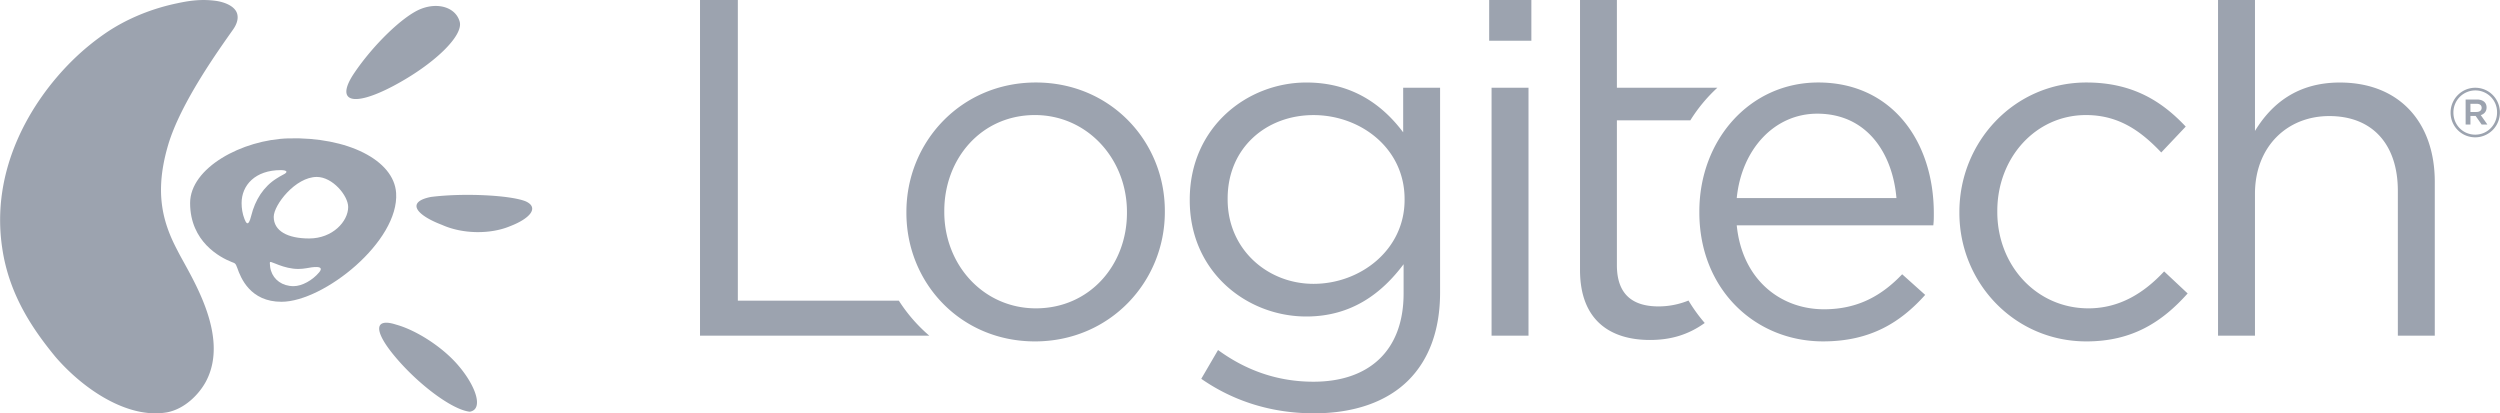 <svg width="2498" height="413" fill="none" xmlns="http://www.w3.org/2000/svg"><path d="M1126.05 212.73v-.942c0-53.204-39.73-96.824-91.95-96.824-53.651 0-90.568 43.62-90.568 95.813v1.011c0 53.149 39.32 96.305 91.508 96.305 53.64 0 91.01-43.157 91.01-95.363Zm-220.376 0v-.942c0-69.955 54.609-129.357 129.366-129.357 74.27 0 128.87 58.446 128.87 128.346v1.011c0 69.956-55.06 129.344-129.81 129.344-74.28 0-128.426-58.461-128.426-128.402Zm497.786-12.929v-.984c0-50.773-44.1-83.825-91.01-83.825-46.96 0-85.79 32.56-85.79 83.376v.956c0 49.817 39.84 84.289 85.79 84.289 46.91 0 91.01-33.966 91.01-83.812Zm-203.17 178.711 16.78-28.766c28.28 20.629 59.9 31.661 95.38 31.661 54.58 0 90.02-30.214 90.02-88.196v-29.202c-21.54 28.738-51.71 52.235-97.19 52.235-59.44 0-116.48-44.59-116.48-115.965v-.955c0-72.345 57.52-116.879 116.5-116.879 46.46 0 76.63 22.962 96.75 49.775V87.673h36.88v204.596c0 38.323-11.53 67.553-31.62 87.663-22.04 22.035-55.09 33.052-94.37 33.052-41.19 0-79.54-11.467-112.63-34.472h-.02Zm290.08-290.84h36.91V335.37h-36.91V87.673ZM1487.98.012h42.16v40.711h-42.16V.011ZM898.155 300.42H737.25V.025h-37.803v335.359H928.51a159.011 159.011 0 0 1-30.382-34.964h.027Zm759.125 5.748c-24.93 0-41.68-11.032-41.68-41.218V120.262h73.38a155.907 155.907 0 0 1 26.99-32.575H1615.6V-.003h-36.85v269.731c0 50.352 30.16 69.97 69.92 69.97 20.81 0 38.37-5.256 54.69-16.976a160.878 160.878 0 0 1-16.22-22.428 79.656 79.656 0 0 1-29.86 5.874" fill="#9CA3AF"/><path d="M1894.93 197.876c-3.88-45.054-29.72-84.29-79.12-84.29-43.09 0-75.67 35.891-80.45 84.29h159.57Zm-196.94 14.361v-.955c0-71.375 50.31-128.852 118.79-128.852 73.29 0 115.49 58.433 115.49 130.777 0 4.792 0 7.673-.51 11.959h-196.4c5.31 53.696 43.14 83.868 87.21 83.868 33.99 0 57.97-13.884 78.08-34.992l23 20.616c-24.91 27.783-55.08 46.459-102.04 46.459-68.05 0-123.62-52.193-123.62-128.865v-.015Zm259.83.492v-.941c0-69.956 54.66-129.358 126.96-129.358 47 0 76.23 19.633 99.2 44.057l-24.45 25.857c-19.6-20.588-41.69-37.381-75.22-37.381-50.31 0-88.61 42.651-88.61 95.813v1.012c0 53.626 39.28 96.305 91.04 96.305 31.59 0 56.03-15.824 75.66-36.904l23.49 22.022c-24.88 27.782-54.61 47.92-101.11 47.92-72.28 0-126.96-58.952-126.96-128.402ZM2216.26.01h36.91v130.833c16.3-26.855 42.16-48.384 84.74-48.384 59.93 0 94.92 40.219 94.92 99.171v153.781h-36.9V190.736c0-46.023-24.96-74.761-68.51-74.761-42.66 0-74.25 31.141-74.25 77.572v141.864h-36.91V.01Zm258.28 111.861c3.23 0 5.12-1.7 5.12-4.075 0-2.712-1.87-4.103-5.12-4.103h-6.08v8.193h6.08v-.015Zm-10.89-12.45h11.31c5.54 0 9.63 2.698 9.63 7.94 0 4.075-2.43 6.633-5.82 7.645l6.66 9.457h-5.77l-5.98-8.6h-5.22v8.6h-4.81V99.421Zm31.41 13.027v-.169a21.628 21.628 0 0 0-6.29-15.535 21.651 21.651 0 0 0-7.1-4.755 21.664 21.664 0 0 0-8.39-1.632c-2.89.009-5.74.588-8.41 1.705a21.911 21.911 0 0 0-7.1 4.801 21.782 21.782 0 0 0-4.71 7.162 21.907 21.907 0 0 0-1.61 8.423v.126c0 12.072 9.35 21.965 21.84 21.965 12.31 0 21.77-10.076 21.77-22.091Zm-46.43.126v-.14c0-13.42 10.9-24.747 24.66-24.747 13.84 0 24.59 11.2 24.59 24.592v.169a24.734 24.734 0 0 1-7.18 17.466 24.712 24.712 0 0 1-17.41 7.309c-13.91 0-24.66-11.158-24.66-24.649ZM441.66 224.703c20.489 9.218 48.117 9.555 67.777 1.405 21.08-8.067 29.287-19.042 15.627-25.015-15.247-6.042-61.313-8.445-94.365-4.328-25.267 4.975-14.995 18.087 10.961 27.938Zm-48.609 129.61c23.018 28.302 58.347 55.214 76.377 57.054 13.8-2.276 6.465-25.098-11.171-45.812-15.852-18.859-42.595-35.765-62.48-41.203-20.292-6.619-23.637 4.216-2.726 29.961Zm-.197-268.327c40.613-21.473 70.377-50.24 66.47-64.292-3.85-14.081-21.304-19.772-38.982-12.704-17.665 7.069-47.429 35.835-66.555 64.25-19.056 28.471-1.574 34.177 39.067 12.746ZM233.115 29.17c1.77-2.53 5.564-8.74 3.948-15.093C235.068 6.095 224.205 1.936 215.057.77c-15.599-2.023-28.289.422-39.25 2.769-28.907 6.211-51.532 17.257-67.314 27.543a241.884 241.884 0 0 0-36.397 29.582C30.795 101.487-9.903 169.32 2.323 248.55c7.041 47.359 31.9 82.252 53.205 108.166 27.965 32.392 72.372 62.198 111.496 55.27 18.044-3.527 31.97-18.353 38.561-30.453 25.211-46.669-16.301-107.322-28.331-131.395-15.542-29.342-22.723-59.205-9.331-104.989 12.521-42.721 51.813-96.88 65.205-115.979" fill="#9CA3AF"/><path d="M308.888 238.278c-21.402 0-35.385-7.42-35.385-21.628 0-11.804 21.656-39.854 43.072-39.854 15.796 0 31.324 18.789 31.324 30.031 0 14.376-15.528 31.451-39.011 31.451Zm9.978 33.881c-6.563 7.87-17.117 13.772-25.52 13.772-11.299 0-19.717-6.31-22.569-15.402-.759-2.248-.998-4.68-1.153-7.251-.112-2.726.815-1.532 8.896 1.461 5.509 2.08 12.423 4.005 19.576 4.005 2.866 0 5.649-.323 8.291-.773 4.609-.871 19.027-3.583 12.479 4.188Zm-67.819-56.661c-2.966 12.17-5.355 6.886-6.732 3.415-2.108-5.327-2.909-10.962-2.909-15.979 0-17.833 13.589-32.954 39.166-32.954 5.874 0 8.136 1.827 2.065 4.694-2.037.984-4.328 2.459-6.267 3.654-12.901 8.052-21.445 21.388-25.323 37.17Zm144.759-22.71c-2.179-32.869-48.708-56.071-107.435-54.525-46.361 1.265-98.455 29.413-98.413 64.671.056 38.66 29.933 54.287 41.583 58.896 2.825 1.153 3.822.787 5.579 5.959 3.386 9.837 12.929 33.825 44.196 33.755 42.272-.099 117.722-60.371 114.49-108.756" fill="#9CA3AF"/></svg>